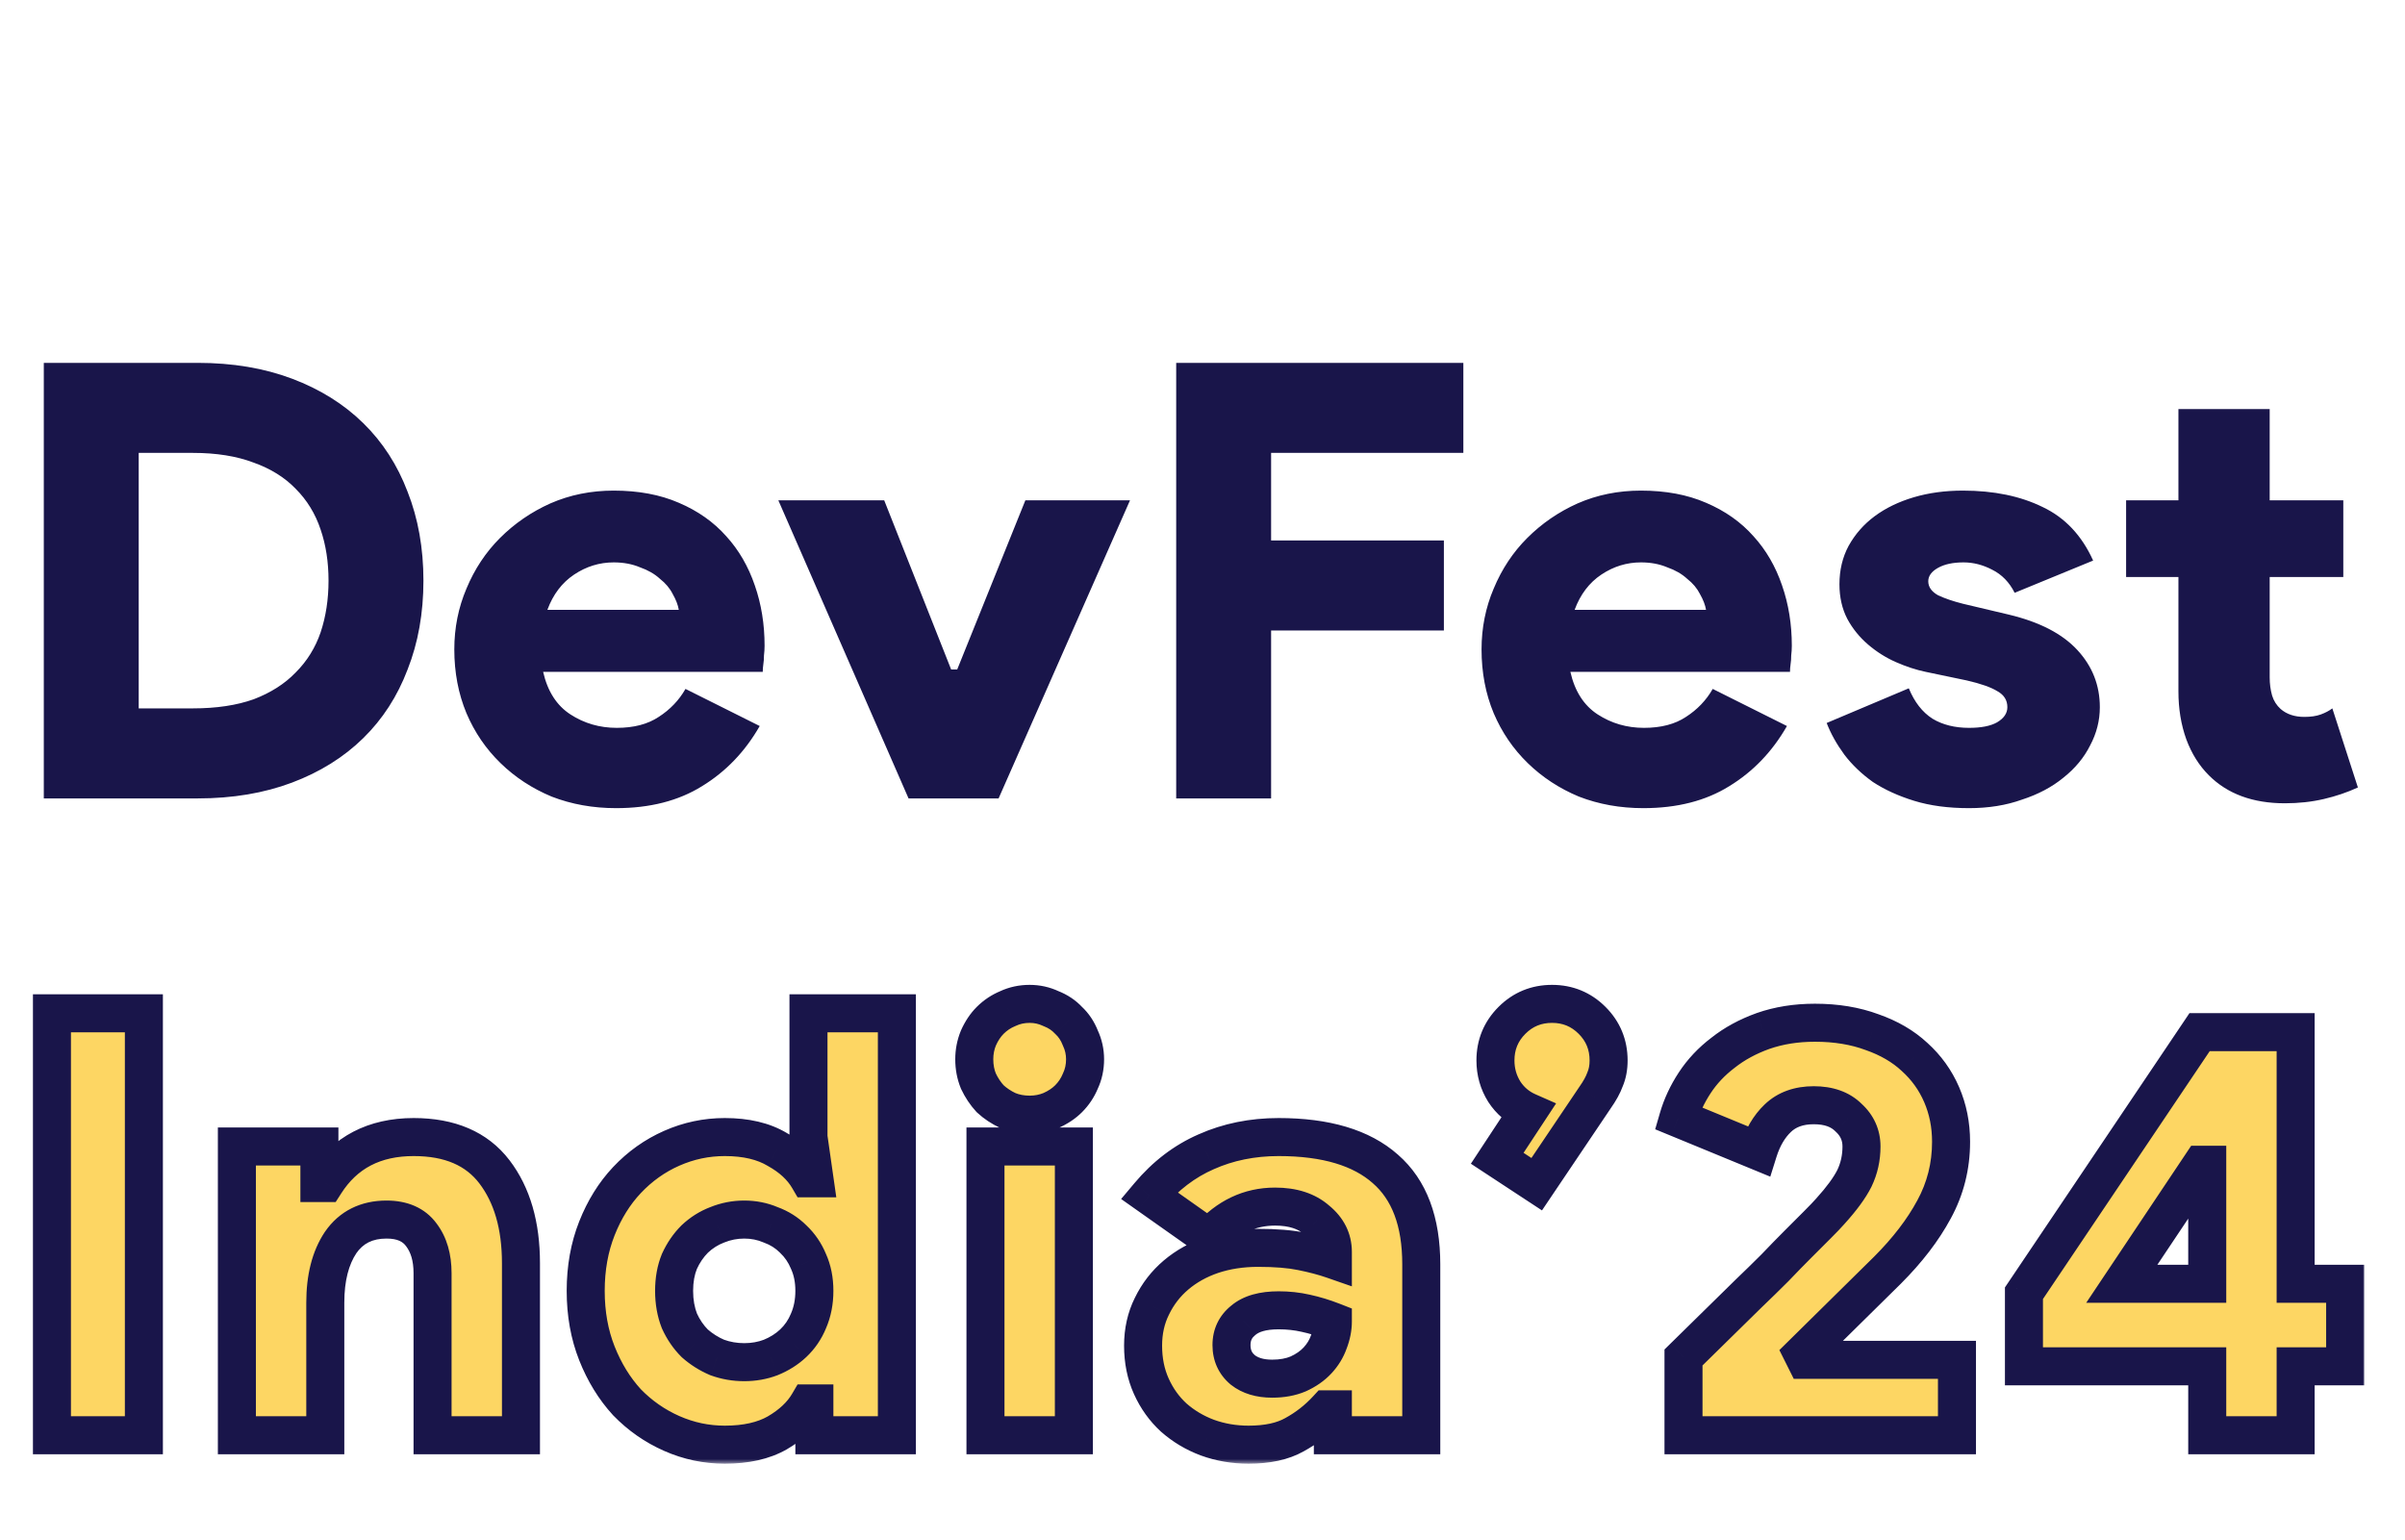 <svg width="253" height="162" viewBox="0 0 253 162" fill="none" xmlns="http://www.w3.org/2000/svg">
<g filter="url(#filter0_d_555_886)">
<path d="M4.608 34.176H20.8C24.469 34.176 27.776 34.731 30.72 35.84C33.664 36.949 36.16 38.507 38.208 40.512C40.256 42.517 41.813 44.928 42.88 47.744C43.989 50.56 44.544 53.675 44.544 57.088C44.544 60.501 43.989 63.616 42.88 66.432C41.813 69.248 40.256 71.659 38.208 73.664C36.16 75.669 33.664 77.227 30.72 78.336C27.776 79.445 24.469 80 20.8 80H4.608V34.176ZM20.288 70.528C22.763 70.528 24.896 70.208 26.688 69.568C28.48 68.885 29.952 67.947 31.104 66.752C32.299 65.557 33.173 64.149 33.728 62.528C34.283 60.864 34.56 59.051 34.56 57.088C34.56 55.125 34.283 53.333 33.728 51.712C33.173 50.048 32.299 48.619 31.104 47.424C29.952 46.229 28.48 45.312 26.688 44.672C24.896 43.989 22.763 43.648 20.288 43.648H14.592V70.528H20.288ZM79.92 72.384C78.384 75.072 76.357 77.184 73.84 78.72C71.365 80.256 68.357 81.024 64.816 81.024C62.384 81.024 60.123 80.619 58.032 79.808C55.984 78.955 54.192 77.781 52.656 76.288C51.12 74.795 49.925 73.045 49.072 71.04C48.219 68.992 47.792 66.752 47.792 64.32C47.792 62.059 48.219 59.925 49.072 57.92C49.925 55.872 51.099 54.101 52.592 52.608C54.128 51.072 55.899 49.856 57.904 48.96C59.952 48.064 62.171 47.616 64.56 47.616C67.163 47.616 69.445 48.043 71.408 48.896C73.413 49.749 75.077 50.923 76.4 52.416C77.723 53.867 78.725 55.595 79.408 57.6C80.091 59.563 80.432 61.675 80.432 63.936C80.432 64.277 80.411 64.619 80.368 64.96C80.368 65.301 80.347 65.6 80.304 65.856C80.261 66.155 80.24 66.432 80.24 66.688H57.136C57.605 68.736 58.565 70.229 60.016 71.168C61.467 72.107 63.088 72.576 64.88 72.576C66.672 72.576 68.144 72.192 69.296 71.424C70.491 70.656 71.429 69.675 72.112 68.48L79.92 72.384ZM71.408 60.16C71.323 59.648 71.109 59.093 70.768 58.496C70.469 57.899 70.021 57.365 69.424 56.896C68.869 56.384 68.165 55.979 67.312 55.68C66.501 55.339 65.584 55.168 64.56 55.168C63.067 55.168 61.68 55.595 60.4 56.448C59.12 57.301 58.181 58.539 57.584 60.16H71.408ZM81.881 48.64H93.017L100.057 66.432H100.697L107.865 48.64H118.873L105.049 80H95.577L81.881 48.64ZM123.733 34.176H153.941V43.648H133.717V52.864H151.893V62.336H133.717V80H123.733V34.176ZM187.983 72.384C186.447 75.072 184.42 77.184 181.903 78.72C179.428 80.256 176.42 81.024 172.878 81.024C170.447 81.024 168.185 80.619 166.095 79.808C164.047 78.955 162.255 77.781 160.719 76.288C159.183 74.795 157.988 73.045 157.135 71.04C156.281 68.992 155.855 66.752 155.855 64.32C155.855 62.059 156.281 59.925 157.135 57.92C157.988 55.872 159.161 54.101 160.655 52.608C162.191 51.072 163.961 49.856 165.967 48.96C168.015 48.064 170.233 47.616 172.623 47.616C175.225 47.616 177.508 48.043 179.471 48.896C181.476 49.749 183.14 50.923 184.463 52.416C185.785 53.867 186.788 55.595 187.471 57.6C188.153 59.563 188.495 61.675 188.495 63.936C188.495 64.277 188.473 64.619 188.431 64.96C188.431 65.301 188.409 65.6 188.367 65.856C188.324 66.155 188.303 66.432 188.303 66.688H165.199C165.668 68.736 166.628 70.229 168.079 71.168C169.529 72.107 171.151 72.576 172.943 72.576C174.735 72.576 176.207 72.192 177.359 71.424C178.553 70.656 179.492 69.675 180.175 68.48L187.983 72.384ZM179.471 60.16C179.385 59.648 179.172 59.093 178.831 58.496C178.532 57.899 178.084 57.365 177.487 56.896C176.932 56.384 176.228 55.979 175.375 55.68C174.564 55.339 173.647 55.168 172.623 55.168C171.129 55.168 169.743 55.595 168.463 56.448C167.183 57.301 166.244 58.539 165.647 60.16H179.471ZM207.137 81.024C204.961 81.024 203.041 80.768 201.377 80.256C199.713 79.744 198.262 79.083 197.025 78.272C195.83 77.419 194.828 76.459 194.017 75.392C193.206 74.283 192.588 73.173 192.161 72.064L200.801 68.416C201.398 69.867 202.23 70.933 203.297 71.616C204.364 72.256 205.644 72.576 207.137 72.576C208.417 72.576 209.398 72.384 210.081 72C210.806 71.573 211.169 71.04 211.169 70.4C211.169 69.675 210.828 69.12 210.145 68.736C209.462 68.309 208.374 67.925 206.881 67.584L202.593 66.688C201.569 66.475 200.524 66.133 199.457 65.664C198.39 65.195 197.409 64.576 196.513 63.808C195.617 63.04 194.892 62.144 194.337 61.12C193.782 60.053 193.505 58.837 193.505 57.472C193.505 55.979 193.825 54.635 194.465 53.44C195.148 52.203 196.065 51.157 197.217 50.304C198.369 49.451 199.734 48.789 201.313 48.32C202.892 47.851 204.62 47.616 206.497 47.616C209.74 47.616 212.534 48.192 214.881 49.344C217.228 50.453 218.998 52.331 220.193 54.976L211.937 58.368C211.382 57.259 210.593 56.448 209.569 55.936C208.588 55.424 207.585 55.168 206.561 55.168C205.452 55.168 204.556 55.36 203.873 55.744C203.19 56.128 202.849 56.597 202.849 57.152C202.849 57.749 203.19 58.24 203.873 58.624C204.598 58.965 205.473 59.264 206.497 59.52L211.361 60.672C214.561 61.44 216.95 62.677 218.529 64.384C220.108 66.091 220.897 68.096 220.897 70.4C220.897 71.808 220.556 73.152 219.873 74.432C219.233 75.712 218.294 76.843 217.057 77.824C215.862 78.805 214.412 79.573 212.705 80.128C211.041 80.725 209.185 81.024 207.137 81.024ZM229.165 56.704H223.661V48.64H229.165V39.04H238.765V48.64H246.509V56.704H238.765V67.264C238.765 67.947 238.85 68.587 239.021 69.184C239.192 69.739 239.49 70.208 239.917 70.592C240.557 71.147 241.389 71.424 242.413 71.424C243.096 71.424 243.672 71.339 244.141 71.168C244.61 70.997 245.016 70.784 245.357 70.528L248.045 78.848C246.936 79.36 245.741 79.765 244.461 80.064C243.181 80.363 241.816 80.512 240.365 80.512C236.994 80.512 234.328 79.531 232.365 77.568C231.341 76.544 230.552 75.285 229.997 73.792C229.442 72.256 229.165 70.571 229.165 68.736V56.704Z" fill="#19154A"/>
<mask id="path-2-outside-1_555_886" maskUnits="userSpaceOnUse" x="3" y="99" width="246" height="51" fill="black">
<rect fill="white" x="3" y="99" width="246" height="51"/>
<path d="M5.464 102.608H15.136V147H5.464V102.608ZM33.6 120.464H34.22C36.287 117.24 39.387 115.628 43.52 115.628C47.323 115.628 50.154 116.847 52.014 119.286C53.874 121.725 54.804 124.928 54.804 128.896V147H45.504V129.95C45.504 128.297 45.111 126.953 44.326 125.92C43.541 124.845 42.321 124.308 40.668 124.308C38.56 124.308 36.948 125.114 35.832 126.726C34.757 128.338 34.22 130.446 34.22 133.05V147H24.92V116.62H33.6V120.464ZM85.67 143.652H85.05C84.347 144.851 83.252 145.884 81.764 146.752C80.317 147.579 78.478 147.992 76.246 147.992C74.303 147.992 72.444 147.599 70.666 146.814C68.889 146.029 67.318 144.933 65.954 143.528C64.632 142.081 63.578 140.366 62.792 138.382C62.007 136.398 61.614 134.207 61.614 131.81C61.614 129.413 62.007 127.222 62.792 125.238C63.578 123.254 64.632 121.559 65.954 120.154C67.318 118.707 68.889 117.591 70.666 116.806C72.444 116.021 74.303 115.628 76.246 115.628C78.478 115.628 80.317 116.062 81.764 116.93C83.252 117.757 84.347 118.769 85.05 119.968H85.67L85.05 115.628V102.608H94.35V147H85.67V143.652ZM78.292 139.312C79.284 139.312 80.214 139.147 81.082 138.816C81.992 138.444 82.777 137.948 83.438 137.328C84.141 136.667 84.678 135.881 85.05 134.972C85.463 134.021 85.67 132.967 85.67 131.81C85.67 130.653 85.463 129.619 85.05 128.71C84.678 127.801 84.141 127.015 83.438 126.354C82.777 125.693 81.992 125.197 81.082 124.866C80.214 124.494 79.284 124.308 78.292 124.308C77.3 124.308 76.35 124.494 75.44 124.866C74.572 125.197 73.787 125.693 73.084 126.354C72.423 127.015 71.885 127.801 71.472 128.71C71.1 129.619 70.914 130.653 70.914 131.81C70.914 132.967 71.1 134.021 71.472 134.972C71.885 135.881 72.423 136.667 73.084 137.328C73.787 137.948 74.572 138.444 75.44 138.816C76.35 139.147 77.3 139.312 78.292 139.312ZM108.319 113.272C107.492 113.272 106.728 113.127 106.025 112.838C105.322 112.507 104.702 112.094 104.165 111.598C103.669 111.061 103.256 110.441 102.925 109.738C102.636 109.035 102.491 108.271 102.491 107.444C102.491 106.659 102.636 105.915 102.925 105.212C103.256 104.468 103.669 103.848 104.165 103.352C104.702 102.815 105.322 102.401 106.025 102.112C106.728 101.781 107.492 101.616 108.319 101.616C109.104 101.616 109.848 101.781 110.551 102.112C111.295 102.401 111.915 102.815 112.411 103.352C112.948 103.848 113.362 104.468 113.651 105.212C113.982 105.915 114.147 106.659 114.147 107.444C114.147 108.271 113.982 109.035 113.651 109.738C113.362 110.441 112.948 111.061 112.411 111.598C111.915 112.094 111.295 112.507 110.551 112.838C109.848 113.127 109.104 113.272 108.319 113.272ZM103.669 147V116.62H112.969V147H103.669ZM140.214 144.272H139.594C138.602 145.347 137.466 146.235 136.184 146.938C134.944 147.641 133.332 147.992 131.348 147.992C129.819 147.992 128.372 147.744 127.008 147.248C125.686 146.752 124.508 146.049 123.474 145.14C122.482 144.231 121.697 143.135 121.118 141.854C120.54 140.573 120.25 139.147 120.25 137.576C120.25 136.047 120.56 134.662 121.18 133.422C121.8 132.141 122.648 131.045 123.722 130.136C124.797 129.227 126.058 128.524 127.504 128.028C128.992 127.532 130.604 127.284 132.34 127.284C134.2 127.284 135.73 127.408 136.928 127.656C138.168 127.904 139.264 128.193 140.214 128.524V127.718C140.214 126.395 139.656 125.279 138.54 124.37C137.466 123.419 135.998 122.944 134.138 122.944C131.452 122.944 129.137 124.039 127.194 126.23L120.87 121.766C122.606 119.699 124.611 118.17 126.884 117.178C129.199 116.145 131.741 115.628 134.51 115.628C139.47 115.628 143.211 116.744 145.732 118.976C148.254 121.167 149.514 124.515 149.514 129.02V147H140.214V144.272ZM140.214 135.034C139.264 134.662 138.313 134.373 137.362 134.166C136.453 133.959 135.502 133.856 134.51 133.856C132.857 133.856 131.617 134.207 130.79 134.91C129.964 135.571 129.55 136.439 129.55 137.514C129.55 138.589 129.943 139.457 130.728 140.118C131.514 140.738 132.547 141.048 133.828 141.048C134.862 141.048 135.771 140.883 136.556 140.552C137.383 140.18 138.065 139.705 138.602 139.126C139.14 138.547 139.532 137.907 139.78 137.204C140.07 136.46 140.214 135.737 140.214 135.034ZM157.503 117.86L160.727 112.962C159.694 112.507 158.867 111.805 158.247 110.854C157.627 109.862 157.317 108.767 157.317 107.568C157.317 105.915 157.896 104.509 159.053 103.352C160.21 102.195 161.616 101.616 163.269 101.616C164.922 101.616 166.328 102.195 167.485 103.352C168.642 104.509 169.221 105.915 169.221 107.568C169.221 108.312 169.097 108.973 168.849 109.552C168.642 110.131 168.291 110.771 167.795 111.474L161.657 120.588L157.503 117.86ZM189.934 139.064H205.868V147H177.1V138.816C179.58 136.377 181.874 134.125 183.982 132.058C184.892 131.19 185.801 130.301 186.71 129.392C187.578 128.483 188.384 127.656 189.128 126.912C189.914 126.127 190.596 125.445 191.174 124.866C191.794 124.246 192.249 123.771 192.538 123.44C193.737 122.117 194.584 120.96 195.08 119.968C195.576 118.935 195.824 117.819 195.824 116.62C195.824 115.421 195.37 114.409 194.46 113.582C193.592 112.714 192.373 112.28 190.802 112.28C189.232 112.28 187.971 112.735 187.02 113.644C186.111 114.512 185.429 115.669 184.974 117.116L176.542 113.644C176.914 112.363 177.493 111.123 178.278 109.924C179.064 108.725 180.056 107.671 181.254 106.762C182.453 105.811 183.858 105.047 185.47 104.468C187.124 103.889 188.942 103.6 190.926 103.6C193.158 103.6 195.163 103.931 196.94 104.592C198.718 105.212 200.206 106.08 201.404 107.196C202.644 108.312 203.595 109.635 204.256 111.164C204.918 112.693 205.248 114.347 205.248 116.124C205.248 118.687 204.649 121.063 203.45 123.254C202.293 125.403 200.66 127.532 198.552 129.64L189.624 138.444L189.934 139.064ZM232.196 147V139.746H212.914V132.058L231.39 104.592H241.496V131.066H246.704V139.746H241.496V147H232.196ZM232.196 118.542H231.576L223.206 131.066H232.196V118.542Z"/>
</mask>
<path d="M5.464 102.608H15.136V147H5.464V102.608ZM33.6 120.464H34.22C36.287 117.24 39.387 115.628 43.52 115.628C47.323 115.628 50.154 116.847 52.014 119.286C53.874 121.725 54.804 124.928 54.804 128.896V147H45.504V129.95C45.504 128.297 45.111 126.953 44.326 125.92C43.541 124.845 42.321 124.308 40.668 124.308C38.56 124.308 36.948 125.114 35.832 126.726C34.757 128.338 34.22 130.446 34.22 133.05V147H24.92V116.62H33.6V120.464ZM85.67 143.652H85.05C84.347 144.851 83.252 145.884 81.764 146.752C80.317 147.579 78.478 147.992 76.246 147.992C74.303 147.992 72.444 147.599 70.666 146.814C68.889 146.029 67.318 144.933 65.954 143.528C64.632 142.081 63.578 140.366 62.792 138.382C62.007 136.398 61.614 134.207 61.614 131.81C61.614 129.413 62.007 127.222 62.792 125.238C63.578 123.254 64.632 121.559 65.954 120.154C67.318 118.707 68.889 117.591 70.666 116.806C72.444 116.021 74.303 115.628 76.246 115.628C78.478 115.628 80.317 116.062 81.764 116.93C83.252 117.757 84.347 118.769 85.05 119.968H85.67L85.05 115.628V102.608H94.35V147H85.67V143.652ZM78.292 139.312C79.284 139.312 80.214 139.147 81.082 138.816C81.992 138.444 82.777 137.948 83.438 137.328C84.141 136.667 84.678 135.881 85.05 134.972C85.463 134.021 85.67 132.967 85.67 131.81C85.67 130.653 85.463 129.619 85.05 128.71C84.678 127.801 84.141 127.015 83.438 126.354C82.777 125.693 81.992 125.197 81.082 124.866C80.214 124.494 79.284 124.308 78.292 124.308C77.3 124.308 76.35 124.494 75.44 124.866C74.572 125.197 73.787 125.693 73.084 126.354C72.423 127.015 71.885 127.801 71.472 128.71C71.1 129.619 70.914 130.653 70.914 131.81C70.914 132.967 71.1 134.021 71.472 134.972C71.885 135.881 72.423 136.667 73.084 137.328C73.787 137.948 74.572 138.444 75.44 138.816C76.35 139.147 77.3 139.312 78.292 139.312ZM108.319 113.272C107.492 113.272 106.728 113.127 106.025 112.838C105.322 112.507 104.702 112.094 104.165 111.598C103.669 111.061 103.256 110.441 102.925 109.738C102.636 109.035 102.491 108.271 102.491 107.444C102.491 106.659 102.636 105.915 102.925 105.212C103.256 104.468 103.669 103.848 104.165 103.352C104.702 102.815 105.322 102.401 106.025 102.112C106.728 101.781 107.492 101.616 108.319 101.616C109.104 101.616 109.848 101.781 110.551 102.112C111.295 102.401 111.915 102.815 112.411 103.352C112.948 103.848 113.362 104.468 113.651 105.212C113.982 105.915 114.147 106.659 114.147 107.444C114.147 108.271 113.982 109.035 113.651 109.738C113.362 110.441 112.948 111.061 112.411 111.598C111.915 112.094 111.295 112.507 110.551 112.838C109.848 113.127 109.104 113.272 108.319 113.272ZM103.669 147V116.62H112.969V147H103.669ZM140.214 144.272H139.594C138.602 145.347 137.466 146.235 136.184 146.938C134.944 147.641 133.332 147.992 131.348 147.992C129.819 147.992 128.372 147.744 127.008 147.248C125.686 146.752 124.508 146.049 123.474 145.14C122.482 144.231 121.697 143.135 121.118 141.854C120.54 140.573 120.25 139.147 120.25 137.576C120.25 136.047 120.56 134.662 121.18 133.422C121.8 132.141 122.648 131.045 123.722 130.136C124.797 129.227 126.058 128.524 127.504 128.028C128.992 127.532 130.604 127.284 132.34 127.284C134.2 127.284 135.73 127.408 136.928 127.656C138.168 127.904 139.264 128.193 140.214 128.524V127.718C140.214 126.395 139.656 125.279 138.54 124.37C137.466 123.419 135.998 122.944 134.138 122.944C131.452 122.944 129.137 124.039 127.194 126.23L120.87 121.766C122.606 119.699 124.611 118.17 126.884 117.178C129.199 116.145 131.741 115.628 134.51 115.628C139.47 115.628 143.211 116.744 145.732 118.976C148.254 121.167 149.514 124.515 149.514 129.02V147H140.214V144.272ZM140.214 135.034C139.264 134.662 138.313 134.373 137.362 134.166C136.453 133.959 135.502 133.856 134.51 133.856C132.857 133.856 131.617 134.207 130.79 134.91C129.964 135.571 129.55 136.439 129.55 137.514C129.55 138.589 129.943 139.457 130.728 140.118C131.514 140.738 132.547 141.048 133.828 141.048C134.862 141.048 135.771 140.883 136.556 140.552C137.383 140.18 138.065 139.705 138.602 139.126C139.14 138.547 139.532 137.907 139.78 137.204C140.07 136.46 140.214 135.737 140.214 135.034ZM157.503 117.86L160.727 112.962C159.694 112.507 158.867 111.805 158.247 110.854C157.627 109.862 157.317 108.767 157.317 107.568C157.317 105.915 157.896 104.509 159.053 103.352C160.21 102.195 161.616 101.616 163.269 101.616C164.922 101.616 166.328 102.195 167.485 103.352C168.642 104.509 169.221 105.915 169.221 107.568C169.221 108.312 169.097 108.973 168.849 109.552C168.642 110.131 168.291 110.771 167.795 111.474L161.657 120.588L157.503 117.86ZM189.934 139.064H205.868V147H177.1V138.816C179.58 136.377 181.874 134.125 183.982 132.058C184.892 131.19 185.801 130.301 186.71 129.392C187.578 128.483 188.384 127.656 189.128 126.912C189.914 126.127 190.596 125.445 191.174 124.866C191.794 124.246 192.249 123.771 192.538 123.44C193.737 122.117 194.584 120.96 195.08 119.968C195.576 118.935 195.824 117.819 195.824 116.62C195.824 115.421 195.37 114.409 194.46 113.582C193.592 112.714 192.373 112.28 190.802 112.28C189.232 112.28 187.971 112.735 187.02 113.644C186.111 114.512 185.429 115.669 184.974 117.116L176.542 113.644C176.914 112.363 177.493 111.123 178.278 109.924C179.064 108.725 180.056 107.671 181.254 106.762C182.453 105.811 183.858 105.047 185.47 104.468C187.124 103.889 188.942 103.6 190.926 103.6C193.158 103.6 195.163 103.931 196.94 104.592C198.718 105.212 200.206 106.08 201.404 107.196C202.644 108.312 203.595 109.635 204.256 111.164C204.918 112.693 205.248 114.347 205.248 116.124C205.248 118.687 204.649 121.063 203.45 123.254C202.293 125.403 200.66 127.532 198.552 129.64L189.624 138.444L189.934 139.064ZM232.196 147V139.746H212.914V132.058L231.39 104.592H241.496V131.066H246.704V139.746H241.496V147H232.196ZM232.196 118.542H231.576L223.206 131.066H232.196V118.542Z" fill="#FDD663"/>
<path d="M5.464 102.608V100.608H3.464V102.608H5.464ZM15.136 102.608H17.136V100.608H15.136V102.608ZM15.136 147V149H17.136V147H15.136ZM5.464 147H3.464V149H5.464V147ZM5.464 104.608H15.136V100.608H5.464V104.608ZM13.136 102.608V147H17.136V102.608H13.136ZM15.136 145H5.464V149H15.136V145ZM7.464 147V102.608H3.464V147H7.464ZM33.6 120.464H31.6V122.464H33.6V120.464ZM34.22 120.464V122.464H35.313L35.904 121.543L34.22 120.464ZM52.014 119.286L53.604 118.073L52.014 119.286ZM54.804 147V149H56.804V147H54.804ZM45.504 147H43.504V149H45.504V147ZM44.326 125.92L42.711 127.1L42.722 127.115L42.734 127.13L44.326 125.92ZM35.832 126.726L34.188 125.588L34.178 125.602L34.168 125.617L35.832 126.726ZM34.22 147V149H36.22V147H34.22ZM24.92 147H22.92V149H24.92V147ZM24.92 116.62V114.62H22.92V116.62H24.92ZM33.6 116.62H35.6V114.62H33.6V116.62ZM33.6 122.464H34.22V118.464H33.6V122.464ZM35.904 121.543C37.569 118.945 40.003 117.628 43.52 117.628V113.628C38.77 113.628 35.004 115.535 32.536 119.385L35.904 121.543ZM43.52 117.628C46.865 117.628 49.032 118.675 50.424 120.499L53.604 118.073C51.275 115.02 47.781 113.628 43.52 113.628V117.628ZM50.424 120.499C51.949 122.499 52.804 125.237 52.804 128.896H56.804C56.804 124.619 55.799 120.951 53.604 118.073L50.424 120.499ZM52.804 128.896V147H56.804V128.896H52.804ZM54.804 145H45.504V149H54.804V145ZM47.504 147V129.95H43.504V147H47.504ZM47.504 129.95C47.504 127.981 47.033 126.177 45.918 124.71L42.734 127.13C43.19 127.73 43.504 128.613 43.504 129.95H47.504ZM45.941 124.74C44.687 123.025 42.787 122.308 40.668 122.308V126.308C41.856 126.308 42.394 126.666 42.711 127.1L45.941 124.74ZM40.668 122.308C37.962 122.308 35.709 123.39 34.188 125.588L37.476 127.864C38.187 126.838 39.158 126.308 40.668 126.308V122.308ZM34.168 125.617C32.81 127.653 32.22 130.184 32.22 133.05H36.22C36.22 130.708 36.704 129.023 37.496 127.835L34.168 125.617ZM32.22 133.05V147H36.22V133.05H32.22ZM34.22 145H24.92V149H34.22V145ZM26.92 147V116.62H22.92V147H26.92ZM24.92 118.62H33.6V114.62H24.92V118.62ZM31.6 116.62V120.464H35.6V116.62H31.6ZM85.67 143.652H87.67V141.652H85.67V143.652ZM85.05 143.652V141.652H83.904L83.325 142.641L85.05 143.652ZM81.764 146.752L82.757 148.488L82.764 148.484L82.772 148.48L81.764 146.752ZM70.666 146.814L69.858 148.643L70.666 146.814ZM65.954 143.528L64.478 144.878L64.498 144.9L64.519 144.921L65.954 143.528ZM62.792 138.382L64.652 137.646L62.792 138.382ZM62.792 125.238L64.652 125.974L62.792 125.238ZM65.954 120.154L64.499 118.782L64.498 118.783L65.954 120.154ZM70.666 116.806L71.475 118.635L70.666 116.806ZM81.764 116.93L80.735 118.645L80.764 118.662L80.793 118.678L81.764 116.93ZM85.05 119.968L83.325 120.979L83.904 121.968H85.05V119.968ZM85.67 119.968V121.968H87.976L87.65 119.685L85.67 119.968ZM85.05 115.628H83.05V115.77L83.07 115.911L85.05 115.628ZM85.05 102.608V100.608H83.05V102.608H85.05ZM94.35 102.608H96.35V100.608H94.35V102.608ZM94.35 147V149H96.35V147H94.35ZM85.67 147H83.67V149H85.67V147ZM81.082 138.816L81.794 140.685L81.817 140.676L81.84 140.667L81.082 138.816ZM83.438 137.328L84.806 138.787L84.809 138.784L83.438 137.328ZM85.05 134.972L83.216 134.175L83.207 134.195L83.199 134.215L85.05 134.972ZM85.05 128.71L83.199 129.467L83.214 129.503L83.23 129.538L85.05 128.71ZM83.438 126.354L82.024 127.768L82.045 127.79L82.067 127.81L83.438 126.354ZM81.082 124.866L80.294 126.704L80.346 126.726L80.399 126.746L81.082 124.866ZM75.44 124.866L76.152 126.735L76.175 126.726L76.198 126.717L75.44 124.866ZM73.084 126.354L71.713 124.898L71.691 124.918L71.67 124.94L73.084 126.354ZM71.472 128.71L69.651 127.882L69.636 127.917L69.621 127.953L71.472 128.71ZM71.472 134.972L69.61 135.701L69.629 135.751L69.651 135.8L71.472 134.972ZM73.084 137.328L71.67 138.742L71.714 138.786L71.761 138.828L73.084 137.328ZM75.44 138.816L74.652 140.654L74.704 140.676L74.757 140.696L75.44 138.816ZM85.67 141.652H85.05V145.652H85.67V141.652ZM83.325 142.641C82.833 143.48 82.018 144.289 80.757 145.024L82.772 148.48C84.486 147.479 85.862 146.222 86.776 144.663L83.325 142.641ZM80.772 145.016C79.713 145.621 78.244 145.992 76.246 145.992V149.992C78.712 149.992 80.922 149.537 82.757 148.488L80.772 145.016ZM76.246 145.992C74.582 145.992 72.997 145.657 71.475 144.985L69.858 148.643C71.89 149.541 74.025 149.992 76.246 149.992V145.992ZM71.475 144.985C69.934 144.304 68.576 143.357 67.389 142.135L64.519 144.921C66.061 146.509 67.844 147.753 69.858 148.643L71.475 144.985ZM67.43 142.178C66.286 140.927 65.356 139.424 64.652 137.646L60.933 139.118C61.8 141.308 62.977 143.236 64.478 144.878L67.43 142.178ZM64.652 137.646C63.97 135.923 63.614 133.986 63.614 131.81H59.614C59.614 134.428 60.044 136.873 60.933 139.118L64.652 137.646ZM63.614 131.81C63.614 129.634 63.97 127.697 64.652 125.974L60.933 124.502C60.044 126.747 59.614 129.192 59.614 131.81H63.614ZM64.652 125.974C65.354 124.2 66.279 122.727 67.411 121.525L64.498 118.783C62.984 120.391 61.801 122.308 60.933 124.502L64.652 125.974ZM67.409 121.526C68.595 120.269 69.947 119.31 71.475 118.635L69.858 114.977C67.831 115.872 66.042 117.146 64.499 118.782L67.409 121.526ZM71.475 118.635C72.997 117.963 74.582 117.628 76.246 117.628V113.628C74.025 113.628 71.89 114.079 69.858 114.977L71.475 118.635ZM76.246 117.628C78.23 117.628 79.684 118.014 80.735 118.645L82.793 115.215C80.951 114.11 78.727 113.628 76.246 113.628V117.628ZM80.793 118.678C82.038 119.37 82.84 120.152 83.325 120.979L86.776 118.957C85.855 117.387 84.466 116.143 82.736 115.182L80.793 118.678ZM85.05 121.968H85.67V117.968H85.05V121.968ZM87.65 119.685L87.03 115.345L83.07 115.911L83.69 120.251L87.65 119.685ZM87.05 115.628V102.608H83.05V115.628H87.05ZM85.05 104.608H94.35V100.608H85.05V104.608ZM92.35 102.608V147H96.35V102.608H92.35ZM94.35 145H85.67V149H94.35V145ZM87.67 147V143.652H83.67V147H87.67ZM78.292 141.312C79.511 141.312 80.684 141.108 81.794 140.685L80.37 136.947C79.745 137.185 79.058 137.312 78.292 137.312V141.312ZM81.84 140.667C82.956 140.211 83.952 139.587 84.806 138.787L82.07 135.869C81.601 136.309 81.028 136.677 80.325 136.965L81.84 140.667ZM84.809 138.784C85.724 137.923 86.423 136.898 86.901 135.729L83.199 134.215C82.933 134.864 82.558 135.41 82.067 135.872L84.809 138.784ZM86.884 135.769C87.419 134.539 87.67 133.21 87.67 131.81H83.67C83.67 132.725 83.508 133.503 83.216 134.175L86.884 135.769ZM87.67 131.81C87.67 130.412 87.42 129.09 86.871 127.882L83.23 129.538C83.507 130.149 83.67 130.893 83.67 131.81H87.67ZM86.901 127.953C86.423 126.784 85.724 125.759 84.809 124.898L82.067 127.81C82.558 128.272 82.933 128.818 83.199 129.467L86.901 127.953ZM84.852 124.94C83.977 124.065 82.94 123.413 81.766 122.986L80.399 126.746C81.043 126.98 81.576 127.321 82.024 127.768L84.852 124.94ZM81.87 123.028C80.741 122.544 79.541 122.308 78.292 122.308V126.308C79.027 126.308 79.688 126.444 80.294 126.704L81.87 123.028ZM78.292 122.308C77.043 122.308 75.835 122.544 74.683 123.015L76.198 126.717C76.864 126.444 77.557 126.308 78.292 126.308V122.308ZM74.728 122.997C73.606 123.424 72.599 124.064 71.713 124.898L74.455 127.81C74.975 127.321 75.538 126.969 76.152 126.735L74.728 122.997ZM71.67 124.94C70.828 125.782 70.157 126.77 69.651 127.882L73.293 129.538C73.614 128.832 74.018 128.249 74.498 127.768L71.67 124.94ZM69.621 127.953C69.135 129.141 68.914 130.438 68.914 131.81H72.914C72.914 130.867 73.066 130.097 73.323 129.467L69.621 127.953ZM68.914 131.81C68.914 133.184 69.135 134.489 69.61 135.701L73.335 134.243C73.065 133.554 72.914 132.751 72.914 131.81H68.914ZM69.651 135.8C70.157 136.912 70.828 137.9 71.67 138.742L74.498 135.914C74.018 135.433 73.614 134.85 73.293 134.144L69.651 135.8ZM71.761 138.828C72.624 139.589 73.591 140.199 74.652 140.654L76.228 136.978C75.554 136.689 74.95 136.307 74.407 135.828L71.761 138.828ZM74.757 140.696C75.891 141.108 77.073 141.312 78.292 141.312V137.312C77.527 137.312 76.808 137.185 76.124 136.936L74.757 140.696ZM106.025 112.838L105.174 114.648L105.218 114.669L105.264 114.687L106.025 112.838ZM104.165 111.598L102.695 112.955L102.75 113.013L102.809 113.068L104.165 111.598ZM102.925 109.738L101.076 110.499L101.094 110.545L101.115 110.59L102.925 109.738ZM102.925 105.212L101.097 104.4L101.086 104.425L101.076 104.451L102.925 105.212ZM104.165 103.352L102.751 101.938L102.751 101.938L104.165 103.352ZM106.025 102.112L106.787 103.961L106.832 103.943L106.877 103.922L106.025 102.112ZM110.551 102.112L109.7 103.922L109.762 103.951L109.826 103.976L110.551 102.112ZM112.411 103.352L110.941 104.709L110.996 104.767L111.055 104.822L112.411 103.352ZM113.651 105.212L111.787 105.937L111.812 106.001L111.841 106.064L113.651 105.212ZM113.651 109.738L111.841 108.886L111.82 108.931L111.802 108.976L113.651 109.738ZM112.411 111.598L110.997 110.184L112.411 111.598ZM110.551 112.838L111.313 114.687L111.338 114.677L111.363 114.666L110.551 112.838ZM103.669 147H101.669V149H103.669V147ZM103.669 116.62V114.62H101.669V116.62H103.669ZM112.969 116.62H114.969V114.62H112.969V116.62ZM112.969 147V149H114.969V147H112.969ZM108.319 111.272C107.731 111.272 107.227 111.17 106.787 110.989L105.264 114.687C106.228 115.085 107.254 115.272 108.319 115.272V111.272ZM106.877 111.028C106.347 110.779 105.9 110.478 105.522 110.128L102.809 113.068C103.505 113.71 104.298 114.235 105.174 114.648L106.877 111.028ZM105.635 110.241C105.285 109.863 104.984 109.416 104.735 108.886L101.115 110.59C101.528 111.465 102.053 112.258 102.695 112.955L105.635 110.241ZM104.774 108.977C104.593 108.536 104.491 108.033 104.491 107.444H100.491C100.491 108.509 100.679 109.535 101.076 110.499L104.774 108.977ZM104.491 107.444C104.491 106.911 104.588 106.426 104.774 105.973L101.076 104.451C100.684 105.403 100.491 106.406 100.491 107.444H104.491ZM104.753 106.024C104.999 105.469 105.282 105.063 105.579 104.766L102.751 101.938C102.056 102.633 101.512 103.467 101.097 104.4L104.753 106.024ZM105.579 104.766C105.93 104.416 106.328 104.15 106.787 103.961L105.264 100.263C104.317 100.653 103.475 101.214 102.751 101.938L105.579 104.766ZM106.877 103.922C107.296 103.724 107.767 103.616 108.319 103.616V99.616C107.217 99.616 106.16 99.838 105.174 100.302L106.877 103.922ZM108.319 103.616C108.813 103.616 109.266 103.718 109.7 103.922L111.403 100.302C110.431 99.845 109.395 99.616 108.319 99.616V103.616ZM109.826 103.976C110.313 104.165 110.67 104.415 110.941 104.709L113.881 101.995C113.16 101.215 112.277 100.637 111.276 100.248L109.826 103.976ZM111.055 104.822C111.348 105.093 111.598 105.45 111.787 105.937L115.515 104.487C115.126 103.486 114.549 102.603 113.768 101.882L111.055 104.822ZM111.841 106.064C112.045 106.497 112.147 106.95 112.147 107.444H116.147C116.147 106.368 115.918 105.333 115.461 104.36L111.841 106.064ZM112.147 107.444C112.147 107.996 112.039 108.467 111.841 108.886L115.461 110.59C115.925 109.604 116.147 108.546 116.147 107.444H112.147ZM111.802 108.976C111.613 109.435 111.348 109.833 110.997 110.184L113.825 113.012C114.549 112.288 115.111 111.446 115.5 110.5L111.802 108.976ZM110.997 110.184C110.7 110.481 110.294 110.764 109.739 111.01L111.363 114.666C112.296 114.251 113.13 113.707 113.825 113.012L110.997 110.184ZM109.79 110.989C109.337 111.175 108.852 111.272 108.319 111.272V115.272C109.357 115.272 110.36 115.079 111.313 114.687L109.79 110.989ZM105.669 147V116.62H101.669V147H105.669ZM103.669 118.62H112.969V114.62H103.669V118.62ZM110.969 116.62V147H114.969V116.62H110.969ZM112.969 145H103.669V149H112.969V145ZM140.214 144.272H142.214V142.272H140.214V144.272ZM139.594 144.272V142.272H138.719L138.125 142.915L139.594 144.272ZM136.184 146.938L135.223 145.184L135.21 145.191L135.198 145.198L136.184 146.938ZM127.008 147.248L126.306 149.121L126.315 149.124L126.325 149.128L127.008 147.248ZM123.474 145.14L122.123 146.614L122.138 146.628L122.153 146.641L123.474 145.14ZM121.118 141.854L122.941 141.031L121.118 141.854ZM121.18 133.422L122.969 134.316L122.975 134.305L122.981 134.293L121.18 133.422ZM123.722 130.136L122.43 128.609L123.722 130.136ZM127.504 128.028L126.872 126.131L126.864 126.133L126.856 126.136L127.504 128.028ZM136.928 127.656L136.523 129.615L136.536 129.617L136.928 127.656ZM140.214 128.524L139.557 130.413L142.214 131.337V128.524H140.214ZM138.54 124.37L137.215 125.868L137.245 125.895L137.277 125.92L138.54 124.37ZM127.194 126.23L126.041 127.864L127.503 128.896L128.691 127.557L127.194 126.23ZM120.87 121.766L119.339 120.48L117.94 122.145L119.717 123.4L120.87 121.766ZM126.884 117.178L127.684 119.011L127.692 119.008L127.7 119.004L126.884 117.178ZM145.732 118.976L144.407 120.474L144.413 120.48L144.42 120.486L145.732 118.976ZM149.514 147V149H151.514V147H149.514ZM140.214 147H138.214V149H140.214V147ZM140.214 135.034H142.214V133.669L140.943 133.172L140.214 135.034ZM137.362 134.166L136.919 136.116L136.928 136.118L136.937 136.12L137.362 134.166ZM130.79 134.91L132.04 136.472L132.063 136.453L132.086 136.434L130.79 134.91ZM130.728 140.118L129.44 141.648L129.464 141.668L129.489 141.688L130.728 140.118ZM136.556 140.552L137.332 142.395L137.355 142.386L137.377 142.376L136.556 140.552ZM138.602 139.126L137.137 137.765H137.137L138.602 139.126ZM139.78 137.204L137.916 136.479L137.905 136.509L137.894 136.538L139.78 137.204ZM140.214 142.272H139.594V146.272H140.214V142.272ZM138.125 142.915C137.279 143.831 136.314 144.586 135.223 145.184L137.146 148.692C138.617 147.885 139.925 146.862 141.064 145.629L138.125 142.915ZM135.198 145.198C134.354 145.676 133.115 145.992 131.348 145.992V149.992C133.549 149.992 135.534 149.605 137.17 148.678L135.198 145.198ZM131.348 145.992C130.039 145.992 128.825 145.781 127.692 145.368L126.325 149.128C127.919 149.707 129.598 149.992 131.348 149.992V145.992ZM127.71 145.375C126.609 144.962 125.642 144.383 124.795 143.639L122.153 146.641C123.373 147.715 124.762 148.542 126.306 149.121L127.71 145.375ZM124.826 143.666C124.042 142.947 123.413 142.077 122.941 141.031L119.295 142.677C119.98 144.194 120.922 145.514 122.123 146.614L124.826 143.666ZM122.941 141.031C122.492 140.037 122.25 138.896 122.25 137.576H118.25C118.25 139.397 118.587 141.108 119.295 142.677L122.941 141.031ZM122.25 137.576C122.25 136.325 122.502 135.251 122.969 134.316L119.391 132.528C118.619 134.073 118.25 135.769 118.25 137.576H122.25ZM122.981 134.293C123.48 133.261 124.155 132.389 125.014 131.663L122.43 128.609C121.14 129.701 120.12 131.021 119.38 132.551L122.981 134.293ZM125.014 131.663C125.883 130.927 126.921 130.342 128.153 129.92L126.856 126.136C125.194 126.706 123.711 127.526 122.43 128.609L125.014 131.663ZM128.137 129.925C129.4 129.504 130.796 129.284 132.34 129.284V125.284C130.412 125.284 128.584 125.56 126.872 126.131L128.137 129.925ZM132.34 129.284C134.126 129.284 135.507 129.404 136.523 129.615L137.333 125.697C135.952 125.412 134.274 125.284 132.34 125.284V129.284ZM136.536 129.617C137.708 129.852 138.712 130.119 139.557 130.413L140.871 126.635C139.815 126.268 138.629 125.956 137.32 125.695L136.536 129.617ZM142.214 128.524V127.718H138.214V128.524H142.214ZM142.214 127.718C142.214 125.736 141.339 124.07 139.804 122.82L137.277 125.92C137.974 126.488 138.214 127.055 138.214 127.718H142.214ZM139.865 122.872C138.327 121.512 136.338 120.944 134.138 120.944V124.944C135.658 124.944 136.604 125.327 137.215 125.868L139.865 122.872ZM134.138 120.944C130.824 120.944 127.982 122.328 125.698 124.903L128.691 127.557C130.292 125.751 132.079 124.944 134.138 124.944V120.944ZM128.348 124.596L122.024 120.132L119.717 123.4L126.041 127.864L128.348 124.596ZM122.402 123.052C123.957 121.201 125.718 119.869 127.684 119.011L126.084 115.345C123.504 116.471 121.255 118.198 119.339 120.48L122.402 123.052ZM127.7 119.004C129.735 118.096 131.996 117.628 134.51 117.628V113.628C131.486 113.628 128.663 114.194 126.069 115.352L127.7 119.004ZM134.51 117.628C139.208 117.628 142.391 118.689 144.407 120.474L147.058 117.478C144.031 114.799 139.733 113.628 134.51 113.628V117.628ZM144.42 120.486C146.366 122.176 147.514 124.881 147.514 129.02H151.514C151.514 124.148 150.141 120.157 147.044 117.466L144.42 120.486ZM147.514 129.02V147H151.514V129.02H147.514ZM149.514 145H140.214V149H149.514V145ZM142.214 147V144.272H138.214V147H142.214ZM140.943 133.172C139.898 132.763 138.846 132.442 137.787 132.212L136.937 136.12C137.779 136.303 138.629 136.561 139.485 136.896L140.943 133.172ZM137.805 132.216C136.742 131.974 135.642 131.856 134.51 131.856V135.856C135.363 135.856 136.164 135.945 136.919 136.116L137.805 132.216ZM134.51 131.856C132.621 131.856 130.831 132.251 129.495 133.386L132.086 136.434C132.403 136.164 133.093 135.856 134.51 135.856V131.856ZM129.541 133.348C128.231 134.396 127.55 135.842 127.55 137.514H131.55C131.55 137.036 131.696 136.747 132.04 136.472L129.541 133.348ZM127.55 137.514C127.55 139.147 128.18 140.587 129.44 141.648L132.016 138.588C131.706 138.327 131.55 138.03 131.55 137.514H127.55ZM129.489 141.688C130.716 142.656 132.225 143.048 133.828 143.048V139.048C132.869 139.048 132.311 138.82 131.968 138.548L129.489 141.688ZM133.828 143.048C135.073 143.048 136.255 142.849 137.332 142.395L135.78 138.709C135.287 138.916 134.65 139.048 133.828 139.048V143.048ZM137.377 142.376C138.412 141.91 139.324 141.288 140.068 140.487L137.137 137.765C136.806 138.121 136.354 138.45 135.735 138.728L137.377 142.376ZM140.068 140.487C140.78 139.72 141.322 138.846 141.666 137.87L137.894 136.538C137.743 136.968 137.499 137.375 137.137 137.765L140.068 140.487ZM141.644 137.929C142.011 136.985 142.214 136.016 142.214 135.034H138.214C138.214 135.457 138.128 135.935 137.916 136.479L141.644 137.929ZM157.503 117.86L155.832 116.76L154.732 118.433L156.405 119.532L157.503 117.86ZM160.727 112.962L162.398 114.062L163.699 112.085L161.533 111.131L160.727 112.962ZM158.247 110.854L156.551 111.914L156.561 111.93L156.572 111.947L158.247 110.854ZM159.053 103.352L160.467 104.766L159.053 103.352ZM168.849 109.552L167.011 108.764L166.986 108.821L166.966 108.879L168.849 109.552ZM167.795 111.474L166.161 110.321L166.148 110.339L166.136 110.357L167.795 111.474ZM161.657 120.588L160.559 122.26L162.212 123.345L163.316 121.705L161.657 120.588ZM159.174 118.96L162.398 114.062L159.056 111.862L155.832 116.76L159.174 118.96ZM161.533 111.131C160.857 110.834 160.331 110.389 159.922 109.761L156.572 111.947C157.403 113.221 158.531 114.181 159.922 114.793L161.533 111.131ZM159.943 109.794C159.527 109.128 159.317 108.402 159.317 107.568H155.317C155.317 109.132 155.727 110.596 156.551 111.914L159.943 109.794ZM159.317 107.568C159.317 106.439 159.689 105.544 160.467 104.766L157.639 101.938C156.102 103.474 155.317 105.39 155.317 107.568H159.317ZM160.467 104.766C161.245 103.988 162.14 103.616 163.269 103.616V99.616C161.091 99.616 159.175 100.401 157.639 101.938L160.467 104.766ZM163.269 103.616C164.398 103.616 165.293 103.988 166.071 104.766L168.899 101.938C167.363 100.401 165.447 99.616 163.269 99.616V103.616ZM166.071 104.766C166.849 105.544 167.221 106.439 167.221 107.568H171.221C171.221 105.39 170.436 103.474 168.899 101.938L166.071 104.766ZM167.221 107.568C167.221 108.09 167.134 108.475 167.011 108.764L170.687 110.34C171.06 109.471 171.221 108.534 171.221 107.568H167.221ZM166.966 108.879C166.839 109.234 166.591 109.712 166.161 110.321L169.429 112.627C169.991 111.831 170.446 111.027 170.732 110.225L166.966 108.879ZM166.136 110.357L159.998 119.471L163.316 121.705L169.454 112.591L166.136 110.357ZM162.755 118.916L158.601 116.188L156.405 119.532L160.559 122.26L162.755 118.916ZM189.934 139.064L188.145 139.958L188.698 141.064H189.934V139.064ZM205.868 139.064H207.868V137.064H205.868V139.064ZM205.868 147V149H207.868V147H205.868ZM177.1 147H175.1V149H177.1V147ZM177.1 138.816L175.698 137.39L175.1 137.978V138.816H177.1ZM183.982 132.058L182.601 130.611L182.592 130.621L182.582 130.63L183.982 132.058ZM186.71 129.392L188.125 130.806L188.141 130.79L188.157 130.773L186.71 129.392ZM189.128 126.912L190.543 128.326L189.128 126.912ZM192.538 123.44L191.056 122.097L191.045 122.11L191.033 122.123L192.538 123.44ZM195.08 119.968L196.869 120.862L196.876 120.848L196.883 120.833L195.08 119.968ZM194.46 113.582L193.046 114.996L193.08 115.03L193.115 115.062L194.46 113.582ZM187.02 113.644L188.401 115.091L188.403 115.089L187.02 113.644ZM184.974 117.116L184.213 118.965L186.229 119.795L186.882 117.716L184.974 117.116ZM176.542 113.644L174.622 113.086L174.121 114.81L175.781 115.493L176.542 113.644ZM178.278 109.924L176.605 108.828V108.828L178.278 109.924ZM181.254 106.762L182.463 108.355L182.48 108.342L182.497 108.329L181.254 106.762ZM185.47 104.468L184.81 102.58L184.802 102.583L184.795 102.586L185.47 104.468ZM196.94 104.592L196.243 106.466L196.262 106.474L196.282 106.48L196.94 104.592ZM201.404 107.196L200.042 108.66L200.054 108.671L200.066 108.683L201.404 107.196ZM203.45 123.254L201.696 122.294L201.689 122.306L203.45 123.254ZM198.552 129.64L199.957 131.064L199.967 131.054L198.552 129.64ZM189.624 138.444L188.22 137.02L187.186 138.04L187.835 139.338L189.624 138.444ZM189.934 141.064H205.868V137.064H189.934V141.064ZM203.868 139.064V147H207.868V139.064H203.868ZM205.868 145H177.1V149H205.868V145ZM179.1 147V138.816H175.1V147H179.1ZM178.503 140.242C180.982 137.804 183.275 135.552 185.382 133.486L182.582 130.63C180.473 132.697 178.179 134.951 175.698 137.39L178.503 140.242ZM185.363 133.505C186.284 132.626 187.205 131.726 188.125 130.806L185.296 127.978C184.398 128.876 183.499 129.754 182.601 130.611L185.363 133.505ZM188.157 130.773C189.016 129.873 189.811 129.057 190.543 128.326L187.714 125.498C186.957 126.255 186.14 127.093 185.264 128.011L188.157 130.773ZM190.543 128.326C191.328 127.541 192.01 126.859 192.589 126.28L189.76 123.452C189.181 124.03 188.499 124.712 187.714 125.498L190.543 128.326ZM192.589 126.28C193.216 125.653 193.709 125.14 194.044 124.757L191.033 122.123C190.789 122.402 190.373 122.839 189.76 123.452L192.589 126.28ZM194.02 124.783C195.277 123.397 196.258 122.085 196.869 120.862L193.291 119.074C192.911 119.835 192.197 120.838 191.056 122.097L194.02 124.783ZM196.883 120.833C197.515 119.518 197.824 118.104 197.824 116.62H193.824C193.824 117.533 193.638 118.352 193.277 119.103L196.883 120.833ZM197.824 116.62C197.824 114.842 197.12 113.297 195.806 112.102L193.115 115.062C193.619 115.52 193.824 116.001 193.824 116.62H197.824ZM195.875 112.168C194.534 110.828 192.748 110.28 190.802 110.28V114.28C191.998 114.28 192.65 114.6 193.046 114.996L195.875 112.168ZM190.802 110.28C188.823 110.28 187.031 110.866 185.638 112.199L188.403 115.089C188.911 114.603 189.64 114.28 190.802 114.28V110.28ZM185.639 112.197C184.44 113.342 183.602 114.814 183.066 116.516L186.882 117.716C187.257 116.525 187.782 115.682 188.401 115.091L185.639 112.197ZM185.736 115.267L177.304 111.795L175.781 115.493L184.213 118.965L185.736 115.267ZM178.463 114.202C178.776 113.125 179.267 112.065 179.951 111.02L176.605 108.828C175.719 110.181 175.053 111.601 174.622 113.086L178.463 114.202ZM179.951 111.02C180.605 110.022 181.437 109.134 182.463 108.355L180.046 105.169C178.674 106.209 177.522 107.429 176.605 108.828L179.951 111.02ZM182.497 108.329C183.506 107.529 184.715 106.864 186.146 106.35L184.795 102.586C183.002 103.229 181.4 104.094 180.012 105.195L182.497 108.329ZM186.131 106.356C187.546 105.861 189.138 105.6 190.926 105.6V101.6C188.747 101.6 186.701 101.918 184.81 102.58L186.131 106.356ZM190.926 105.6C192.962 105.6 194.724 105.901 196.243 106.466L197.638 102.718C195.602 101.96 193.355 101.6 190.926 101.6V105.6ZM196.282 106.48C197.836 107.023 199.074 107.759 200.042 108.66L202.767 105.732C201.338 104.401 199.599 103.401 197.599 102.704L196.282 106.48ZM200.066 108.683C201.093 109.606 201.874 110.693 202.421 111.958L206.092 110.37C205.316 108.576 204.196 107.018 202.742 105.709L200.066 108.683ZM202.421 111.958C202.966 113.22 203.248 114.601 203.248 116.124H207.248C207.248 114.092 206.869 112.167 206.092 110.37L202.421 111.958ZM203.248 116.124C203.248 118.36 202.729 120.406 201.696 122.294L205.205 124.214C206.569 121.721 207.248 119.013 207.248 116.124H203.248ZM201.689 122.306C200.642 124.251 199.138 126.226 197.138 128.226L199.967 131.054C202.183 128.838 203.944 126.556 205.211 124.202L201.689 122.306ZM197.148 128.216L188.22 137.02L191.029 139.868L199.957 131.064L197.148 128.216ZM187.835 139.338L188.145 139.958L191.723 138.17L191.413 137.55L187.835 139.338ZM232.196 147H230.196V149H232.196V147ZM232.196 139.746H234.196V137.746H232.196V139.746ZM212.914 139.746H210.914V141.746H212.914V139.746ZM212.914 132.058L211.255 130.942L210.914 131.448V132.058H212.914ZM231.39 104.592V102.592H230.325L229.731 103.476L231.39 104.592ZM241.496 104.592H243.496V102.592H241.496V104.592ZM241.496 131.066H239.496V133.066H241.496V131.066ZM246.704 131.066H248.704V129.066H246.704V131.066ZM246.704 139.746V141.746H248.704V139.746H246.704ZM241.496 139.746V137.746H239.496V139.746H241.496ZM241.496 147V149H243.496V147H241.496ZM232.196 118.542H234.196V116.542H232.196V118.542ZM231.576 118.542V116.542H230.507L229.913 117.431L231.576 118.542ZM223.206 131.066L221.543 129.955L219.464 133.066H223.206V131.066ZM232.196 131.066V133.066H234.196V131.066H232.196ZM234.196 147V139.746H230.196V147H234.196ZM232.196 137.746H212.914V141.746H232.196V137.746ZM214.914 139.746V132.058H210.914V139.746H214.914ZM214.574 133.174L233.05 105.708L229.731 103.476L211.255 130.942L214.574 133.174ZM231.39 106.592H241.496V102.592H231.39V106.592ZM239.496 104.592V131.066H243.496V104.592H239.496ZM241.496 133.066H246.704V129.066H241.496V133.066ZM244.704 131.066V139.746H248.704V131.066H244.704ZM246.704 137.746H241.496V141.746H246.704V137.746ZM239.496 139.746V147H243.496V139.746H239.496ZM241.496 145H232.196V149H241.496V145ZM232.196 116.542H231.576V120.542H232.196V116.542ZM229.913 117.431L221.543 129.955L224.869 132.177L233.239 119.653L229.913 117.431ZM223.206 133.066H232.196V129.066H223.206V133.066ZM234.196 131.066V118.542H230.196V131.066H234.196Z" fill="#19154A" mask="url(#path-2-outside-1_555_886)"/>
</g>
<defs>
<filter id="filter0_d_555_886" x="-4" y="0.064" width="258" height="169.936" filterUnits="userSpaceOnUse" color-interpolation-filters="sRGB">
<feFlood flood-opacity="0" result="BackgroundImageFix"/>
<feColorMatrix in="SourceAlpha" type="matrix" values="0 0 0 0 0 0 0 0 0 0 0 0 0 0 0 0 0 0 127 0" result="hardAlpha"/>
<feOffset dy="4"/>
<feGaussianBlur stdDeviation="2"/>
<feComposite in2="hardAlpha" operator="out"/>
<feColorMatrix type="matrix" values="0 0 0 0 0 0 0 0 0 0 0 0 0 0 0 0 0 0 0.25 0"/>
<feBlend mode="normal" in2="BackgroundImageFix" result="effect1_dropShadow_555_886"/>
<feBlend mode="normal" in="SourceGraphic" in2="effect1_dropShadow_555_886" result="shape"/>
</filter>
</defs>
</svg>
